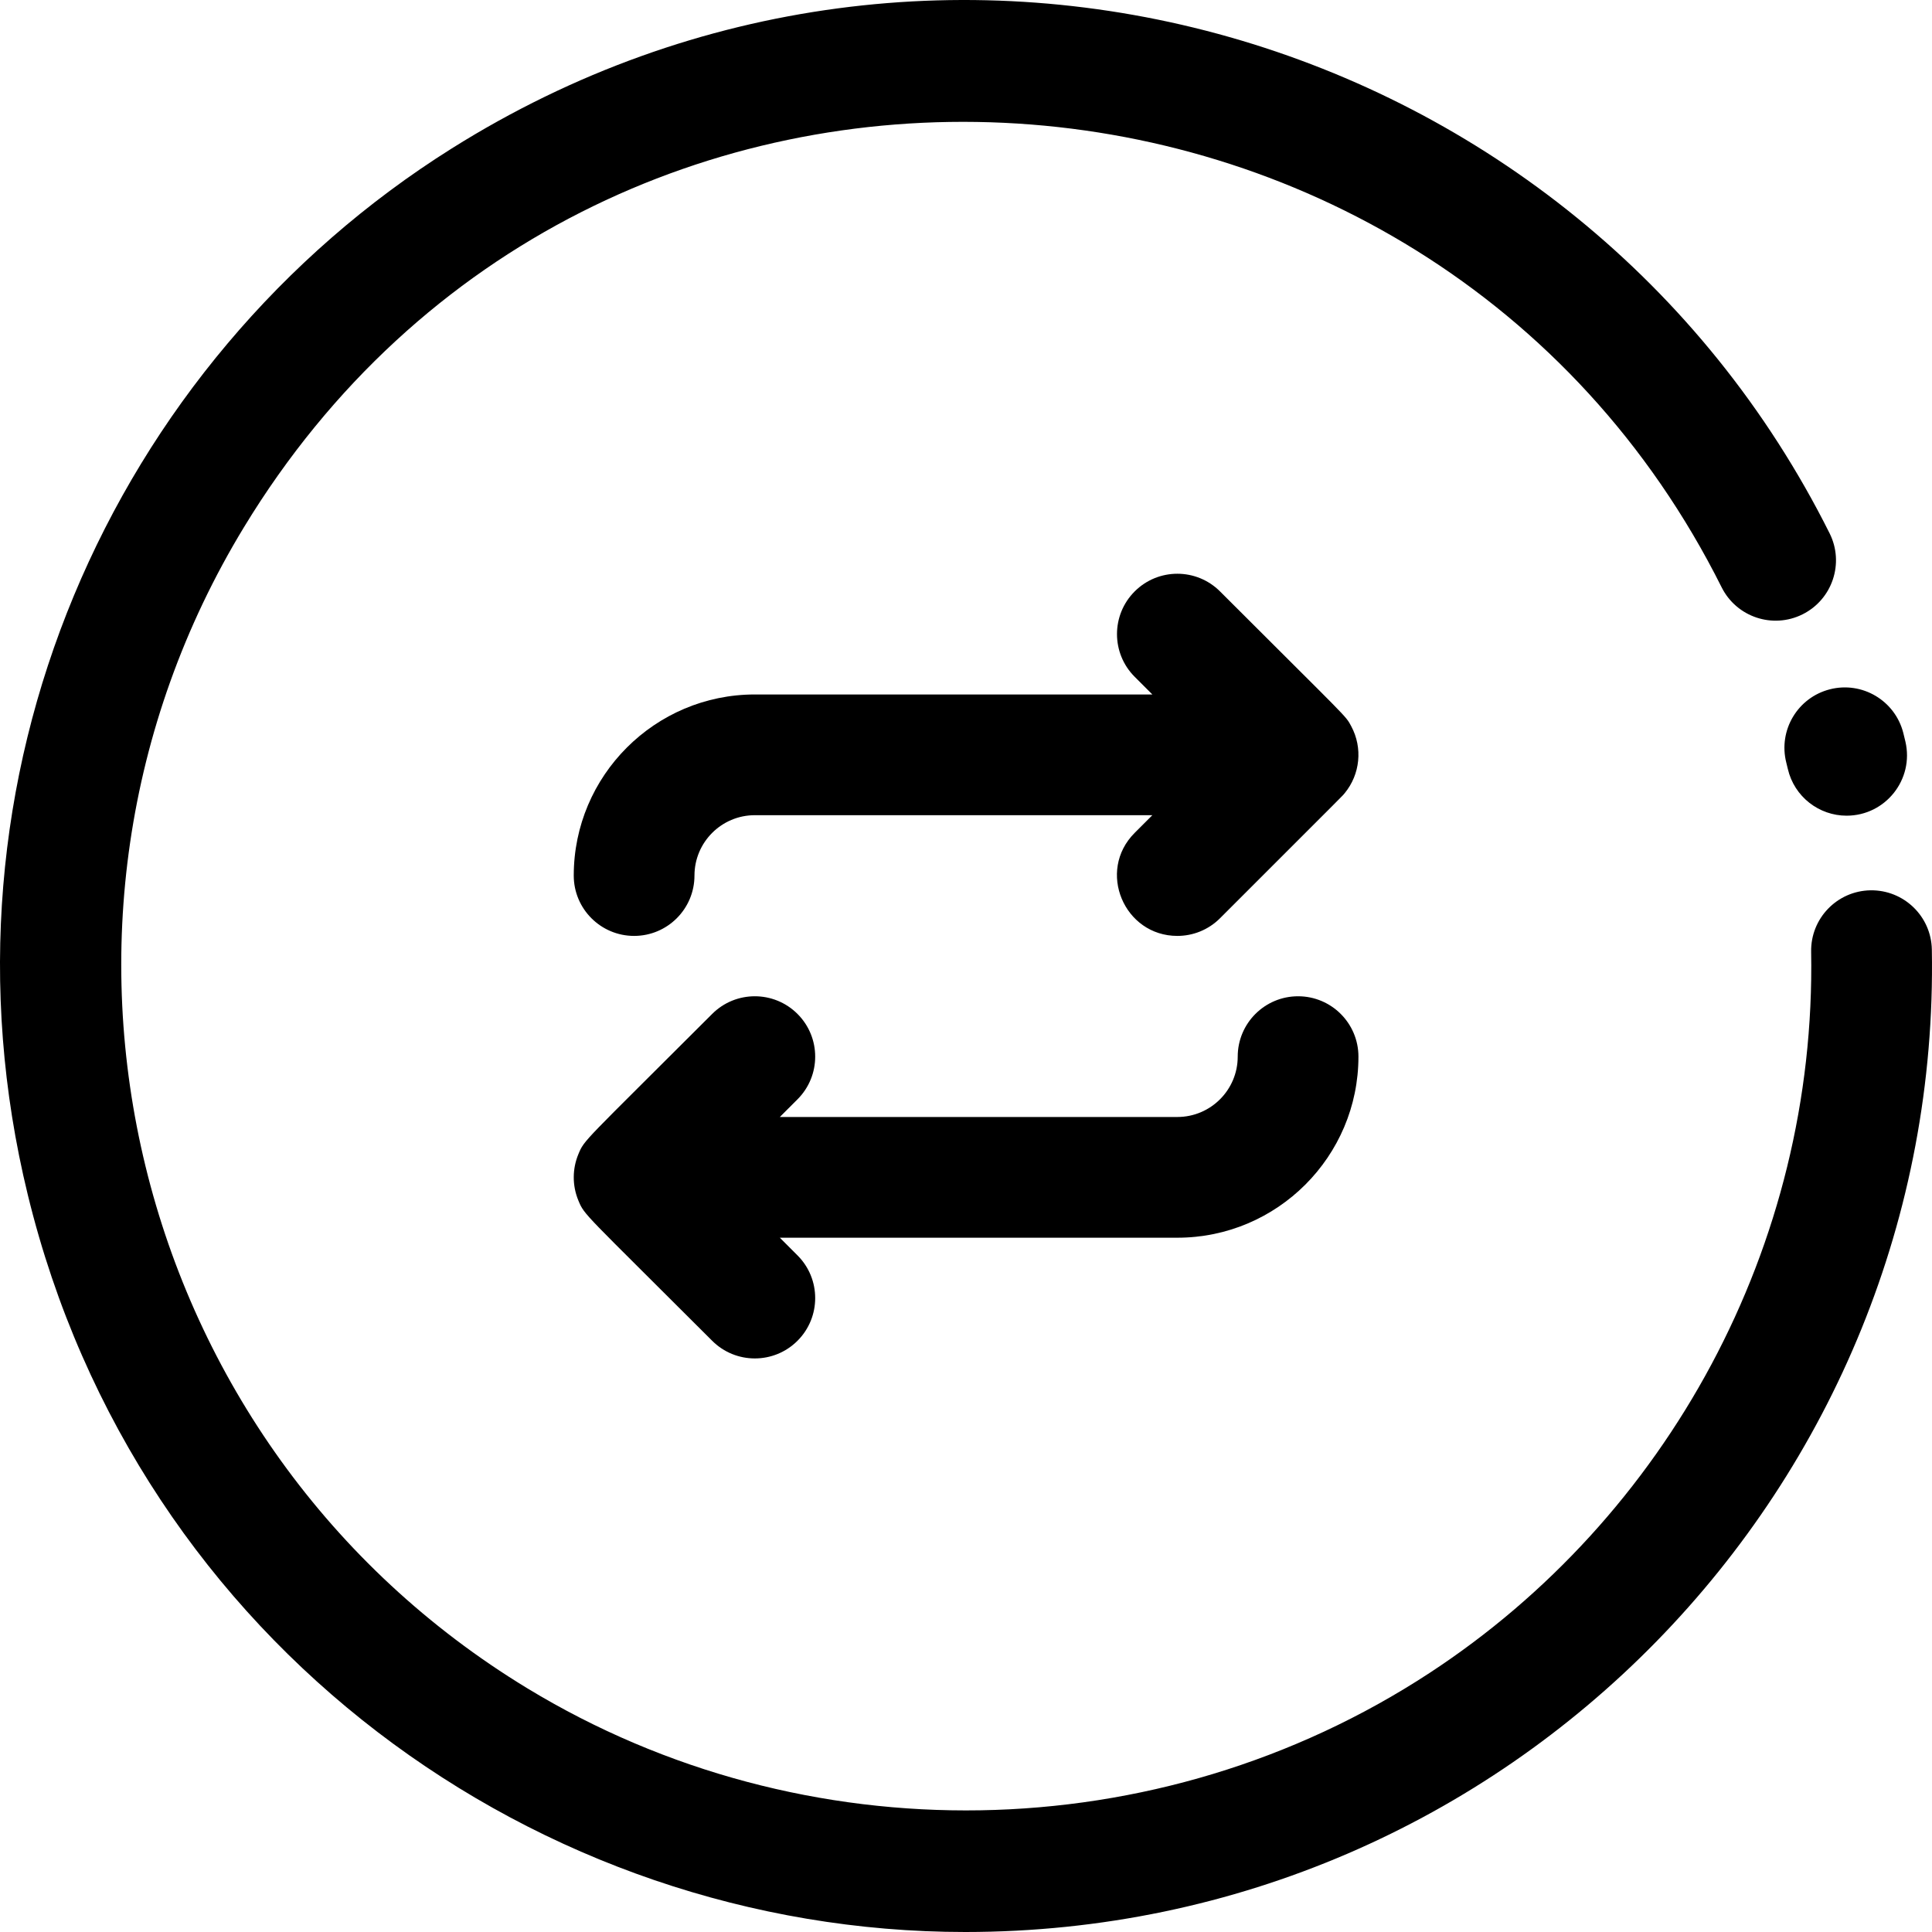 <svg id="Layer_1" enable-background="new 0 0 512.123 512.123" height="512" viewBox="0 0 512.123 512.123" width="512" xmlns="http://www.w3.org/2000/svg"><g><path d="m489.479 216.216c-7.273 0-13.853-4.992-15.57-12.381-.129-.557-.264-1.107-.405-1.662-2.183-8.563 2.988-17.274 11.551-19.457 8.56-2.186 17.273 2.988 19.457 11.551.198.775.385 1.544.566 2.323 2.329 10.018-5.28 19.626-15.599 19.626z"/></g><g><path d="m255.868 512.123c-113.103 0-219.419-76.179-248.491-195.376-26.939-110.448 22.016-220.659 112.386-277.407 129.439-81.282 298.47-31.445 365.217 102.026 3.952 7.903.75 17.514-7.154 21.467-7.902 3.951-17.514.75-21.466-7.154-77.505-154.979-299.232-168.043-391.686-15.943-64.155 105.546-30.481 243.608 75.064 307.763 73.388 44.608 167.261 43.033 239.156-4.013 63.014-41.212 102.596-113.188 101.193-191.202-.159-8.835 6.875-16.126 15.71-16.285 8.842-.147 16.126 6.875 16.285 15.71 2.55 141.897-111.855 260.381-256.214 260.414z"/></g><path d="m356.461 210.225c4.083-4.969 4.791-11.972 1.736-17.68-1.612-3.013-.248-1.225-34.797-35.773-6.248-6.249-16.379-6.249-22.627 0-6.249 6.248-6.249 16.379 0 22.627l4.686 4.687h-105.372c-26.467 0-48 21.533-48 48 0 8.836 7.164 16 16 16s16-7.164 16-16c0-8.822 7.178-16 16-16h105.373l-4.686 4.687c-10.109 10.109-2.811 27.313 11.313 27.313 4.095 0 8.189-1.562 11.313-4.687 35.095-35.095 32.325-32.275 33.061-33.174z"/><path d="m344.087 264.085c-8.836 0-16 7.164-16 16 0 8.822-7.178 16-16 16h-105.373l4.686-4.687c6.249-6.248 6.249-16.379 0-22.627-6.248-6.249-16.379-6.249-22.627 0-34.371 34.371-33.826 33.231-35.468 37.193-1.584 3.829-1.66 8.23 0 12.242 1.661 4.006 1.194 2.918 35.468 37.193 6.247 6.248 16.379 6.249 22.627 0 6.249-6.248 6.249-16.379 0-22.627l-4.686-4.687h105.373c26.467 0 48-21.533 48-48 0-8.836-7.164-16-16-16z"/></svg>